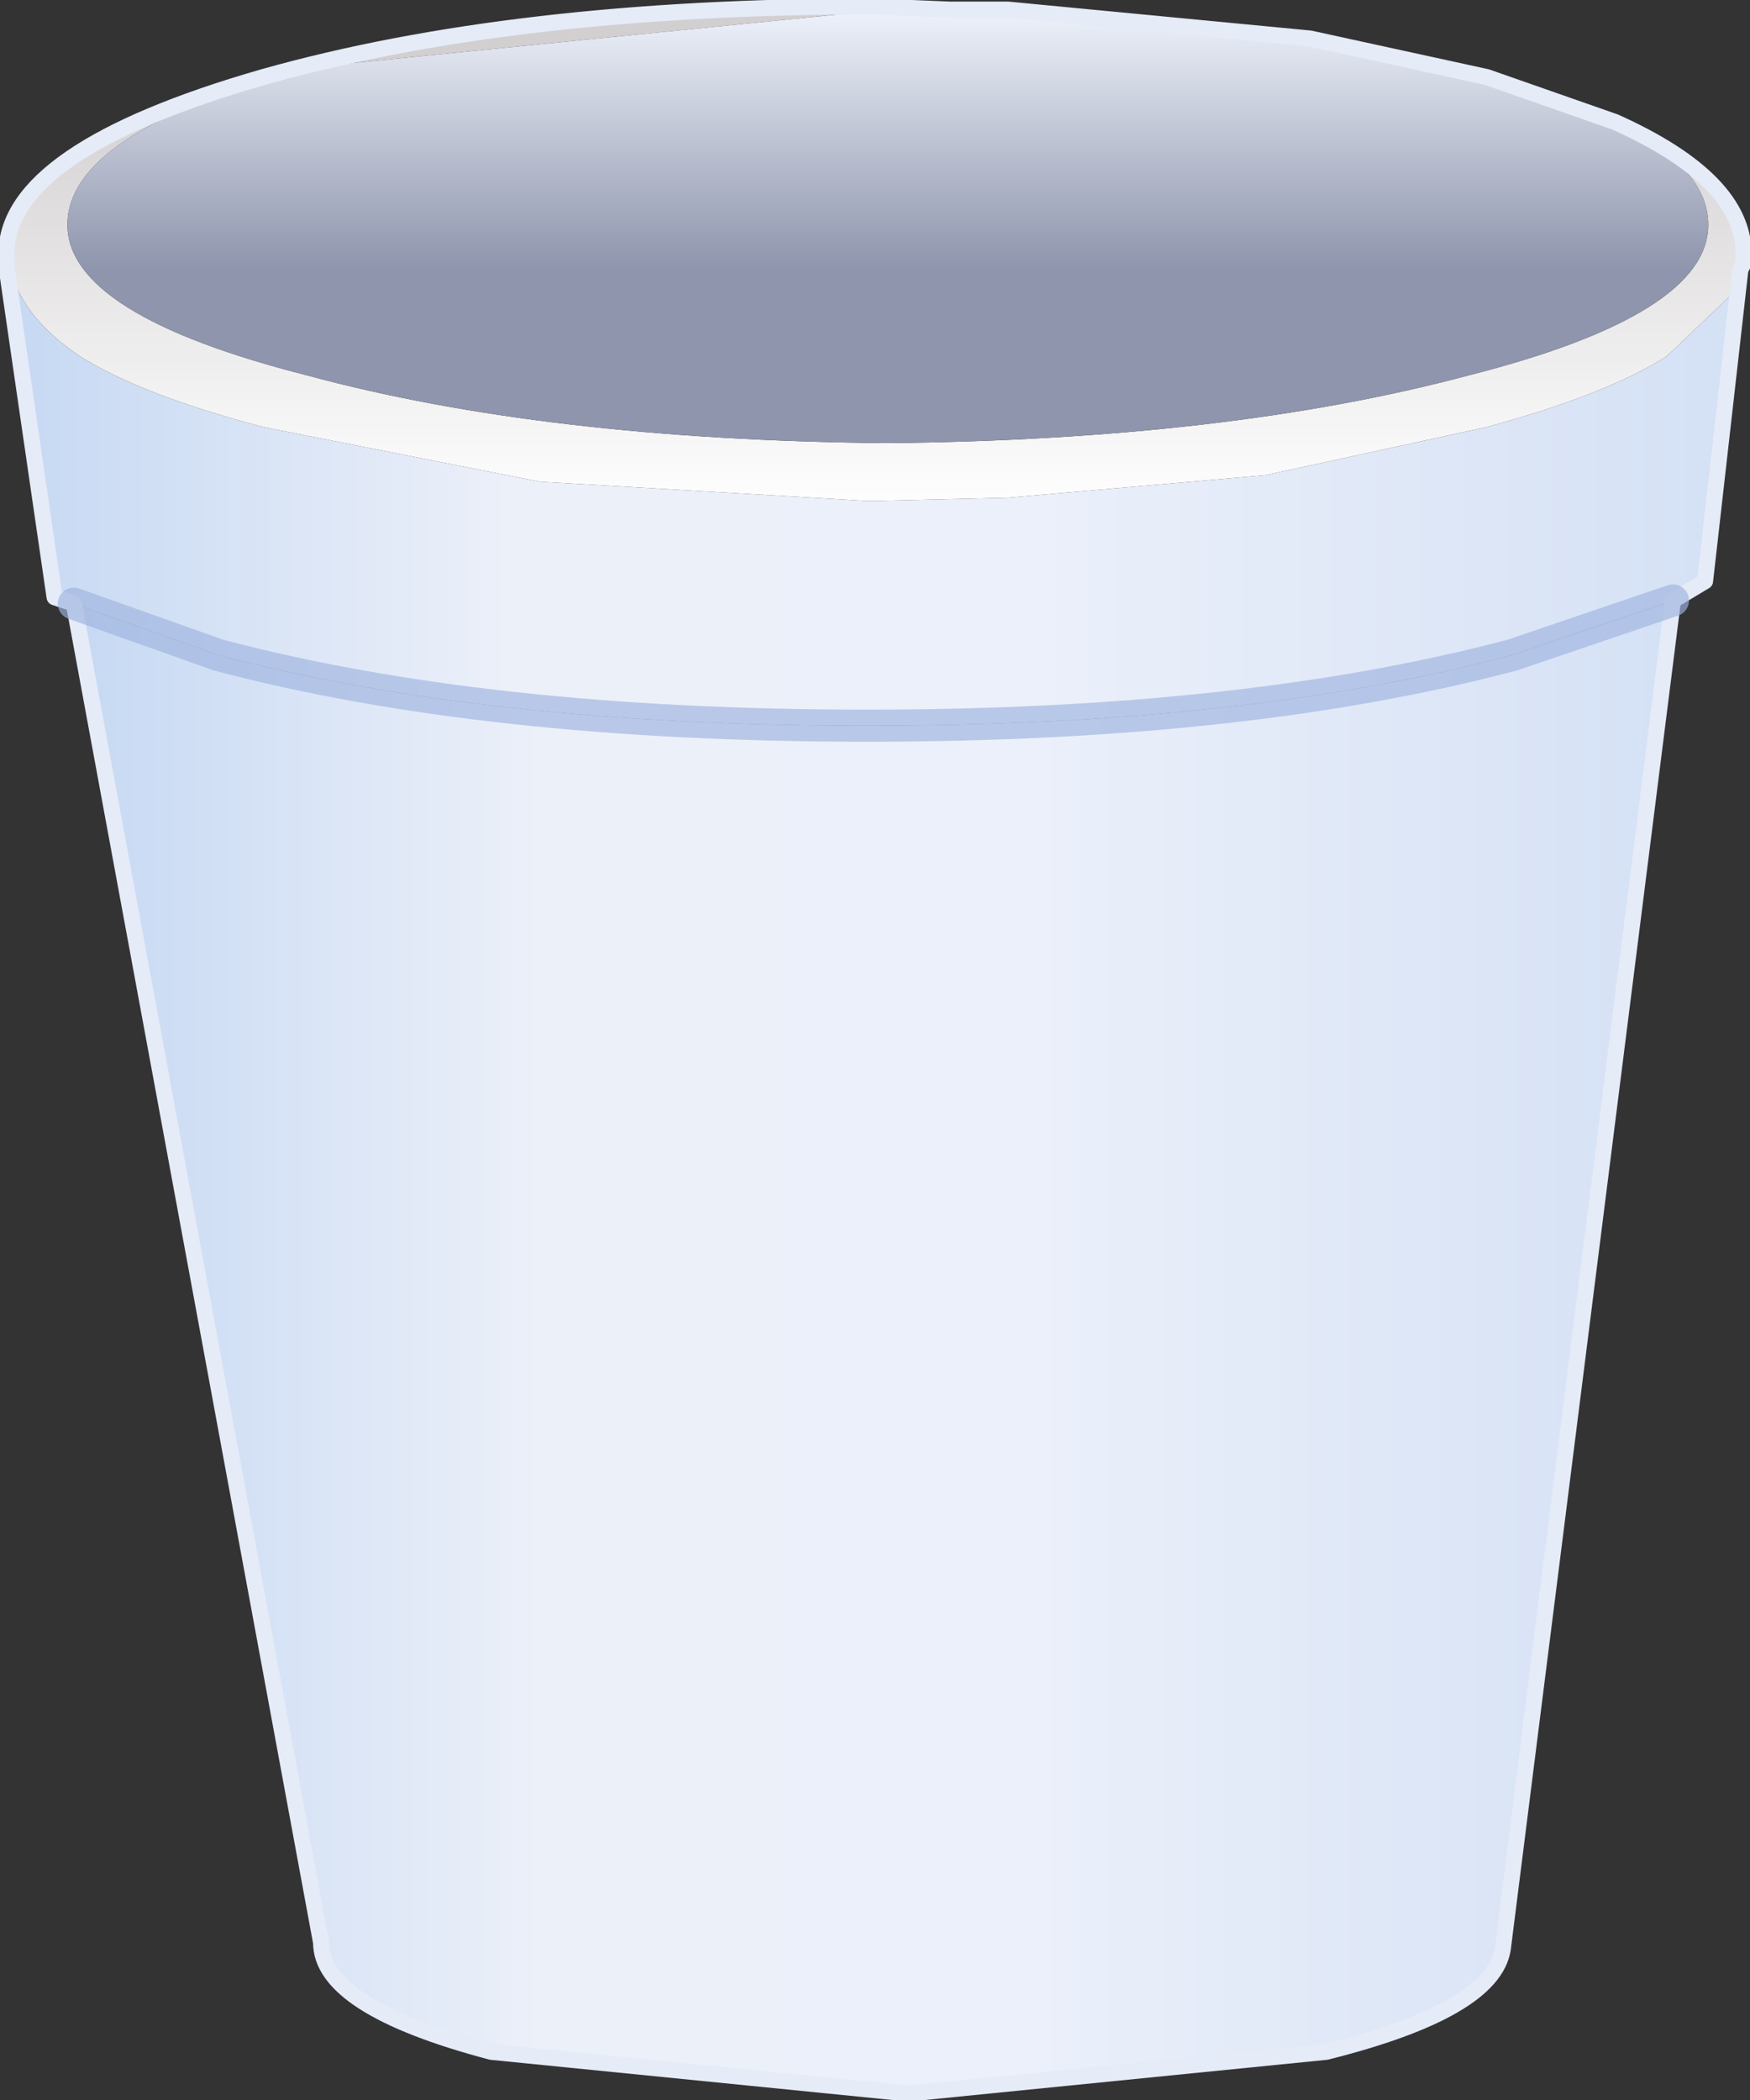 <?xml version="1.0" encoding="UTF-8" standalone="no"?>
<svg xmlns:xlink="http://www.w3.org/1999/xlink" height="32.7px" width="27.25px" xmlns="http://www.w3.org/2000/svg">
  <rect width="100%" height="100%" fill="#333333" stroke="none"/>
  <g transform="matrix(1.0, 0.0, 0.0, 1.0, 13.6, 16.35)">
    <use height="32.7" transform="matrix(1.0, 0.0, 0.0, 1.0, -13.6, -16.35)" width="27.25" xlink:href="#shape0"/>
  </g>
  <defs>
    <g id="shape0" transform="matrix(1.0, 0.0, 0.0, 1.0, 13.6, 16.35)">
      <path d="M11.55 -14.45 Q13.55 -13.55 13.55 -12.4 L13.55 -12.35 13.55 -12.25 13.55 -12.35 13.55 -12.3 13.55 -12.25 13.5 -12.15 13.35 -11.75 12.35 -10.8 Q11.4 -10.2 9.55 -9.7 L6.1 -8.95 2.1 -8.6 0.0 -8.55 -0.1 -8.55 -5.2 -8.85 -9.5 -9.7 Q-11.4 -10.2 -12.35 -10.8 -13.1 -11.3 -13.35 -11.9 L-13.5 -12.2 -13.5 -12.3 -13.5 -12.4 Q-13.5 -14.0 -9.5 -15.15 -5.6 -16.25 0.0 -16.25 L1.2 -16.2 0.2 -16.2 -8.8 -15.3 Q-12.55 -14.3 -12.55 -12.85 -12.55 -11.45 -8.8 -10.5 -5.1 -9.5 0.2 -9.45 5.5 -9.5 9.25 -10.5 13.0 -11.45 13.0 -12.85 13.0 -13.75 11.55 -14.45" fill="url(#gradient0)" fill-rule="evenodd" stroke="none"/>
      <path d="M11.55 -14.45 Q13.0 -13.75 13.0 -12.85 13.0 -11.45 9.25 -10.5 5.5 -9.5 0.2 -9.45 -5.1 -9.5 -8.8 -10.5 -12.55 -11.45 -12.55 -12.85 -12.55 -14.3 -8.8 -15.3 L0.2 -16.2 1.2 -16.2 2.1 -16.2 6.8 -15.75 9.55 -15.15 11.55 -14.45" fill="url(#gradient1)" fill-rule="evenodd" stroke="none"/>
      <path d="M-13.5 -12.2 L-13.35 -11.9 Q-13.1 -11.3 -12.35 -10.8 -11.4 -10.2 -9.5 -9.7 L-5.2 -8.85 -0.1 -8.55 0.0 -8.55 2.1 -8.6 6.1 -8.95 9.55 -9.7 Q11.4 -10.2 12.35 -10.8 L13.35 -11.75 13.5 -12.15 12.95 -7.3 12.45 -7.0 9.95 -6.15 Q5.8 -5.05 -0.1 -5.05 -6.05 -5.05 -10.2 -6.15 L-12.45 -6.95 -12.75 -7.05 -13.5 -12.2" fill="url(#gradient2)" fill-rule="evenodd" stroke="none"/>
      <path d="M-12.45 -6.95 L-10.2 -6.15 Q-6.05 -5.05 -0.1 -5.05 5.8 -5.05 9.95 -6.15 L12.45 -7.0 9.8 14.0 Q9.65 14.95 7.05 15.6 L0.55 16.25 -5.95 15.6 Q-8.6 14.9 -8.6 13.9 L-12.45 -6.95" fill="url(#gradient3)" fill-rule="evenodd" stroke="none"/>
      <path d="M13.55 -12.35 L13.55 -12.4 Q13.55 -13.55 11.55 -14.45 M1.2 -16.2 L0.0 -16.25 Q-5.6 -16.25 -9.5 -15.15 -13.5 -14.0 -13.5 -12.4 L-13.5 -12.3 -13.5 -12.2 M13.5 -12.15 L13.55 -12.25 13.55 -12.35 13.55 -12.3 13.55 -12.25 M1.2 -16.2 L2.1 -16.2 6.8 -15.75 9.55 -15.15 11.55 -14.45 M12.45 -7.0 L12.95 -7.3 13.5 -12.15 M12.45 -7.0 L9.8 14.0 Q9.65 14.95 7.05 15.6 L0.55 16.25 -5.95 15.6 Q-8.6 14.9 -8.6 13.9 L-12.45 -6.95 -12.75 -7.05 -13.5 -12.2" fill="none" stroke="#e5ebf7" stroke-linecap="round" stroke-linejoin="round" stroke-width="0.25"/>
      <path d="M-12.45 -6.95 L-10.2 -6.15 Q-6.05 -5.05 -0.1 -5.05 5.8 -5.05 9.95 -6.15 L12.45 -7.0" fill="none" stroke="#9fb3df" stroke-linecap="round" stroke-linejoin="round" stroke-opacity="0.663" stroke-width="0.5"/>
    </g>
    <linearGradient gradientTransform="matrix(0.0, 0.005, -0.017, 0.0, 0.0, -12.45)" gradientUnits="userSpaceOnUse" id="gradient0" spreadMethod="pad" x1="-819.2" x2="819.2">
      <stop offset="0.169" stop-color="#d2cfd1"/>
      <stop offset="1.0" stop-color="#ffffff"/>
    </linearGradient>
    <linearGradient gradientTransform="matrix(0.0, -0.004, 0.016, 0.0, 0.2, -12.85)" gradientUnits="userSpaceOnUse" id="gradient1" spreadMethod="pad" x1="-819.2" x2="819.2">
      <stop offset="0.392" stop-color="#8e95ac"/>
      <stop offset="1.0" stop-color="#ecf0f9"/>
    </linearGradient>
    <linearGradient gradientTransform="matrix(0.016, 0.0, 0.0, 0.017, -0.1, 2.7)" gradientUnits="userSpaceOnUse" id="gradient2" spreadMethod="pad" x1="-819.2" x2="819.2">
      <stop offset="0.0" stop-color="#c7d9f3"/>
      <stop offset="0.29" stop-color="#ecf0f9"/>
      <stop offset="0.604" stop-color="#ebf0fa"/>
      <stop offset="1.0" stop-color="#d5e1f5"/>
    </linearGradient>
    <linearGradient gradientTransform="matrix(0.015, 0.0, 0.0, 0.014, 0.0, 4.6)" gradientUnits="userSpaceOnUse" id="gradient3" spreadMethod="pad" x1="-819.2" x2="819.2">
      <stop offset="0.0" stop-color="#c7d9f3"/>
      <stop offset="0.29" stop-color="#ecf0f9"/>
      <stop offset="0.604" stop-color="#ebf0fa"/>
      <stop offset="1.0" stop-color="#d5e1f5"/>
    </linearGradient>
  </defs>
</svg>
